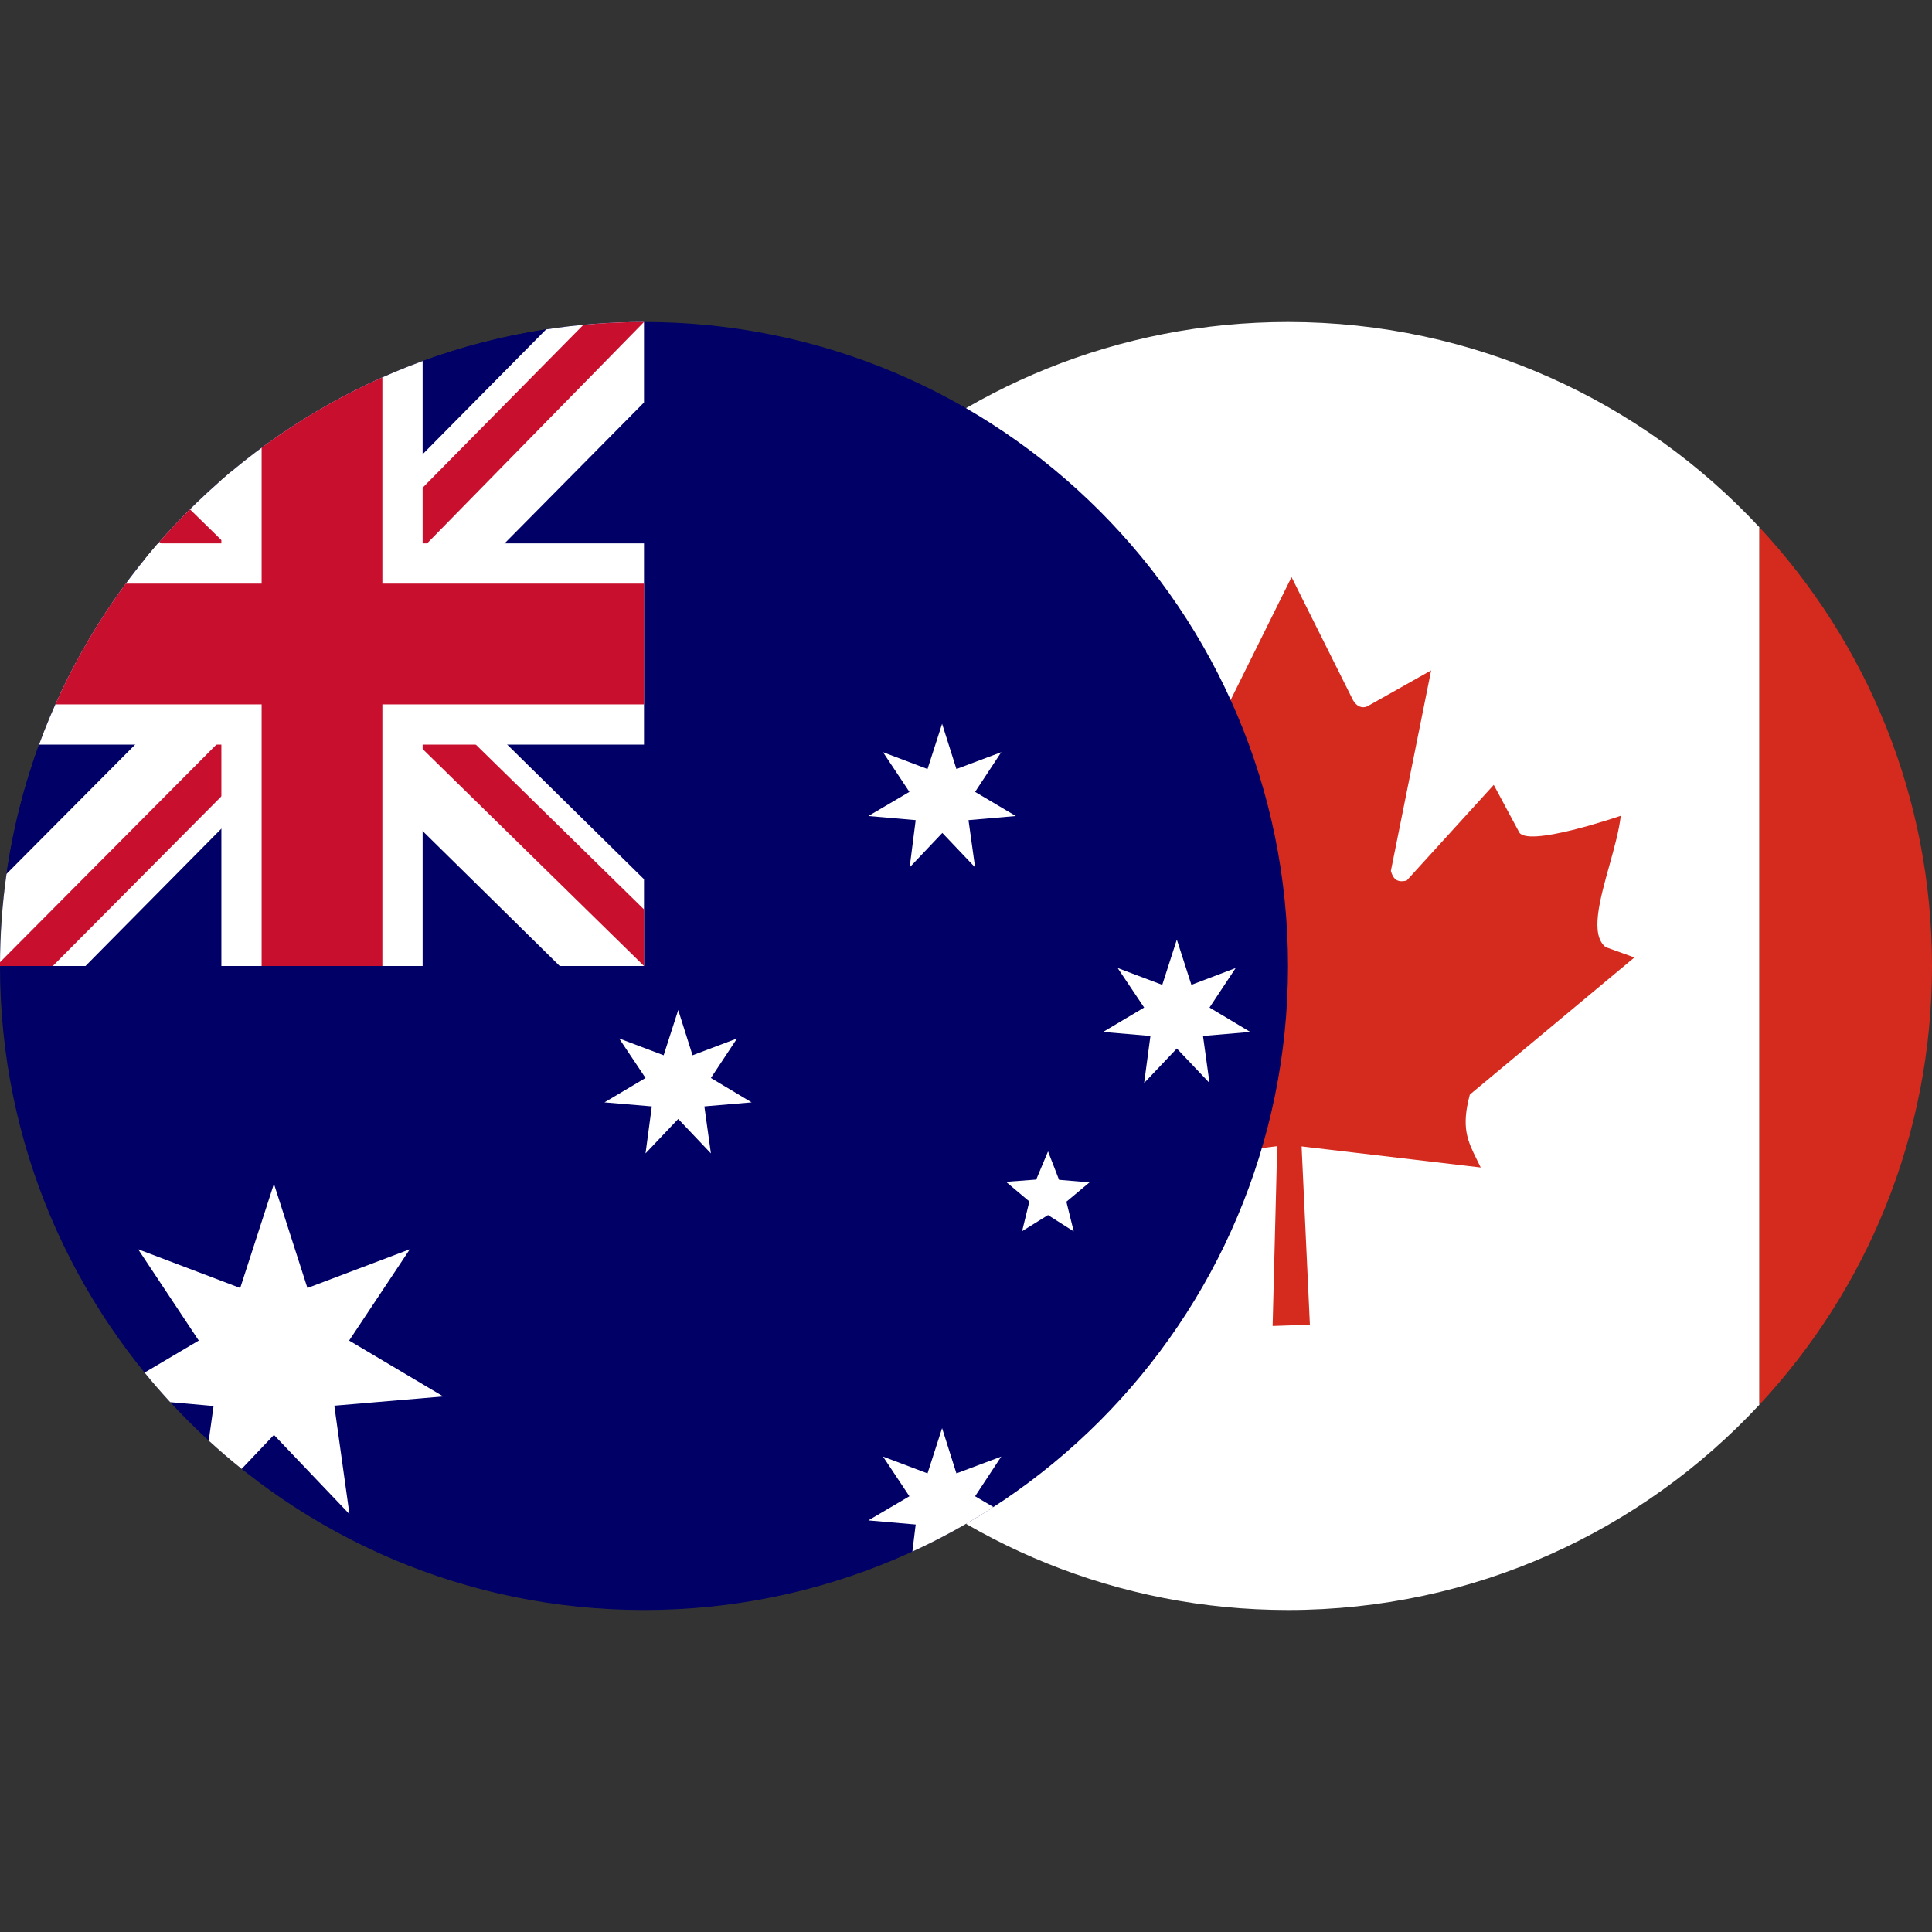 <svg width="24" height="24" viewBox="0 0 24 24" fill="none" xmlns="http://www.w3.org/2000/svg">
    <rect x="0" y="0" width="24" height="24" fill="#333333" stroke="none"/>
    <path d="M21.856 6.55V17.45C20.396 19.019 18.312 20 16 20C13.887 20 11.965 19.18 10.534 17.842V6.158C11.965 4.82 13.887 4 16 4C18.312 4 20.396 4.981 21.856 6.55Z" fill="white"/>
    <path d="M21.856 6.55C23.186 7.978 24 9.894 24 12C24 14.106 23.186 16.022 21.856 17.45V6.55Z" fill="#D52B1E"/>
    <path d="M10.534 6.158V17.842C8.975 16.382 8 14.305 8 12C8 9.695 8.975 7.618 10.534 6.158Z" fill="#D52B1E"/>
    <path d="M11.791 11.881L12.228 11.731V11.734C12.43 11.533 12.244 11.026 12.079 10.575C12.021 10.418 11.967 10.268 11.931 10.141C12.058 10.168 12.204 10.209 12.351 10.25C12.671 10.34 12.993 10.431 13.116 10.381C13.235 10.327 13.316 10.149 13.398 9.972C13.438 9.884 13.477 9.797 13.522 9.725L14.562 10.906C14.662 10.959 14.75 10.928 14.784 10.834L14.331 8.359L15.088 8.784C15.137 8.822 15.197 8.816 15.256 8.759L16.044 7.169L16.809 8.7C16.853 8.775 16.919 8.803 16.984 8.775L17.778 8.328L17.278 10.819C17.306 10.919 17.356 10.969 17.475 10.938L18.556 9.75L18.866 10.328C18.944 10.544 20.134 10.134 20.134 10.134C20.113 10.316 20.053 10.532 19.993 10.748C19.872 11.181 19.751 11.614 19.947 11.766L20.303 11.894L18.259 13.597C18.149 14.006 18.231 14.173 18.347 14.407C18.362 14.438 18.378 14.47 18.394 14.503L16.169 14.241L16.272 16.456L15.809 16.472L15.866 14.238L13.647 14.519C13.674 14.47 13.704 14.425 13.734 14.381C13.851 14.207 13.959 14.047 13.834 13.678L11.791 11.881Z" fill="#D52B1E"/>
    <path d="M8 20C12.418 20 16 16.418 16 12C16 7.582 12.418 4 8 4C3.582 4 0 7.582 0 12C0 16.418 3.582 20 8 20Z" fill="#000066"/>
    <path d="M1.796 17.051L2.469 16.653L1.716 15.519L2.984 16L3.403 14.706L3.819 16L5.091 15.519L4.337 16.653L5.506 17.347L4.153 17.462L4.341 18.809L3.403 17.825L3.002 18.247C2.861 18.134 2.725 18.017 2.593 17.896L2.653 17.466L2.114 17.418C2.005 17.299 1.898 17.177 1.796 17.051Z" fill="white"/>
    <path d="M12.341 18.721C12.02 18.929 11.684 19.114 11.334 19.274L11.375 18.938L10.787 18.887L11.297 18.587L10.969 18.094L11.522 18.303L11.703 17.741L11.881 18.303L12.438 18.094L12.113 18.587L12.341 18.721Z" fill="white"/>
    <path d="M12.031 10.188L12.619 10.137L12.113 9.837L12.438 9.344L11.881 9.553L11.703 8.991L11.522 9.553L10.969 9.344L11.297 9.837L10.787 10.137L11.375 10.188L11.3 10.775L11.706 10.347L12.113 10.775L12.031 10.188Z" fill="white"/>
    <path d="M8.75 13.744L9.337 13.694L8.831 13.391L9.156 12.9L8.603 13.109L8.425 12.547L8.244 13.109L7.691 12.9L8.019 13.391L7.509 13.694L8.097 13.744L8.019 14.328L8.425 13.9L8.831 14.328L8.75 13.744Z" fill="white"/>
    <path d="M14.944 12.869L15.531 12.819L15.025 12.516L15.35 12.025L14.8 12.234L14.619 11.672L14.438 12.234L13.884 12.025L14.213 12.516L13.703 12.819L14.291 12.869L14.213 13.453L14.619 13.025L15.025 13.453L14.944 12.869Z" fill="white"/>
    <path d="M12.697 15.294L13.019 15.094L13.338 15.297L13.247 14.928L13.534 14.688L13.156 14.656L13.019 14.303L12.872 14.653L12.497 14.681L12.787 14.925L12.697 15.294Z" fill="white"/>
    <path d="M8 4C3.582 4 0 7.582 0 12H8V4Z" fill="#000066"/>
    <path d="M6.784 4.092C7.181 4.031 7.587 4 8 4V5L5.031 8L8 10.922V12H6.953L3.969 9.062L1.062 12H0C0 11.611 0.028 11.229 0.081 10.856L2.906 8.016L1.808 6.935C2.127 6.544 2.483 6.185 2.87 5.861L3.969 6.938L6.784 4.092Z" fill="white"/>
    <path d="M7.247 4.035C7.495 4.012 7.746 4 8 4L5 7.062L4.938 6.375L7.247 4.035Z" fill="#C8102E"/>
    <path d="M1.98 6.731C2.102 6.592 2.229 6.457 2.36 6.327L3.016 6.969L2.094 6.844L1.98 6.731Z" fill="#C8102E"/>
    <path d="M0 11.953L2.875 9.062L3.047 9.594L0.656 12H0C0 11.984 4.51157e-05 11.969 0 11.953Z" fill="#C8102E"/>
    <path d="M5.656 9L4.812 8.875L8 12V11.297L5.656 9Z" fill="#C8102E"/>
    <path d="M2.75 5.963C3.479 5.329 4.325 4.824 5.25 4.485V6.75H8V9.25H5.25V12H2.75V9.25H0.485C0.824 8.325 1.329 7.479 1.963 6.75H2.75V5.963Z" fill="white"/>
    <path d="M3.25 5.562C3.714 5.219 4.217 4.925 4.75 4.688V7.25H8V8.75H4.75V12H3.25V8.75H0.688C0.925 8.217 1.219 7.714 1.562 7.25H3.25V5.562Z" fill="#C8102E"/>
</svg>
